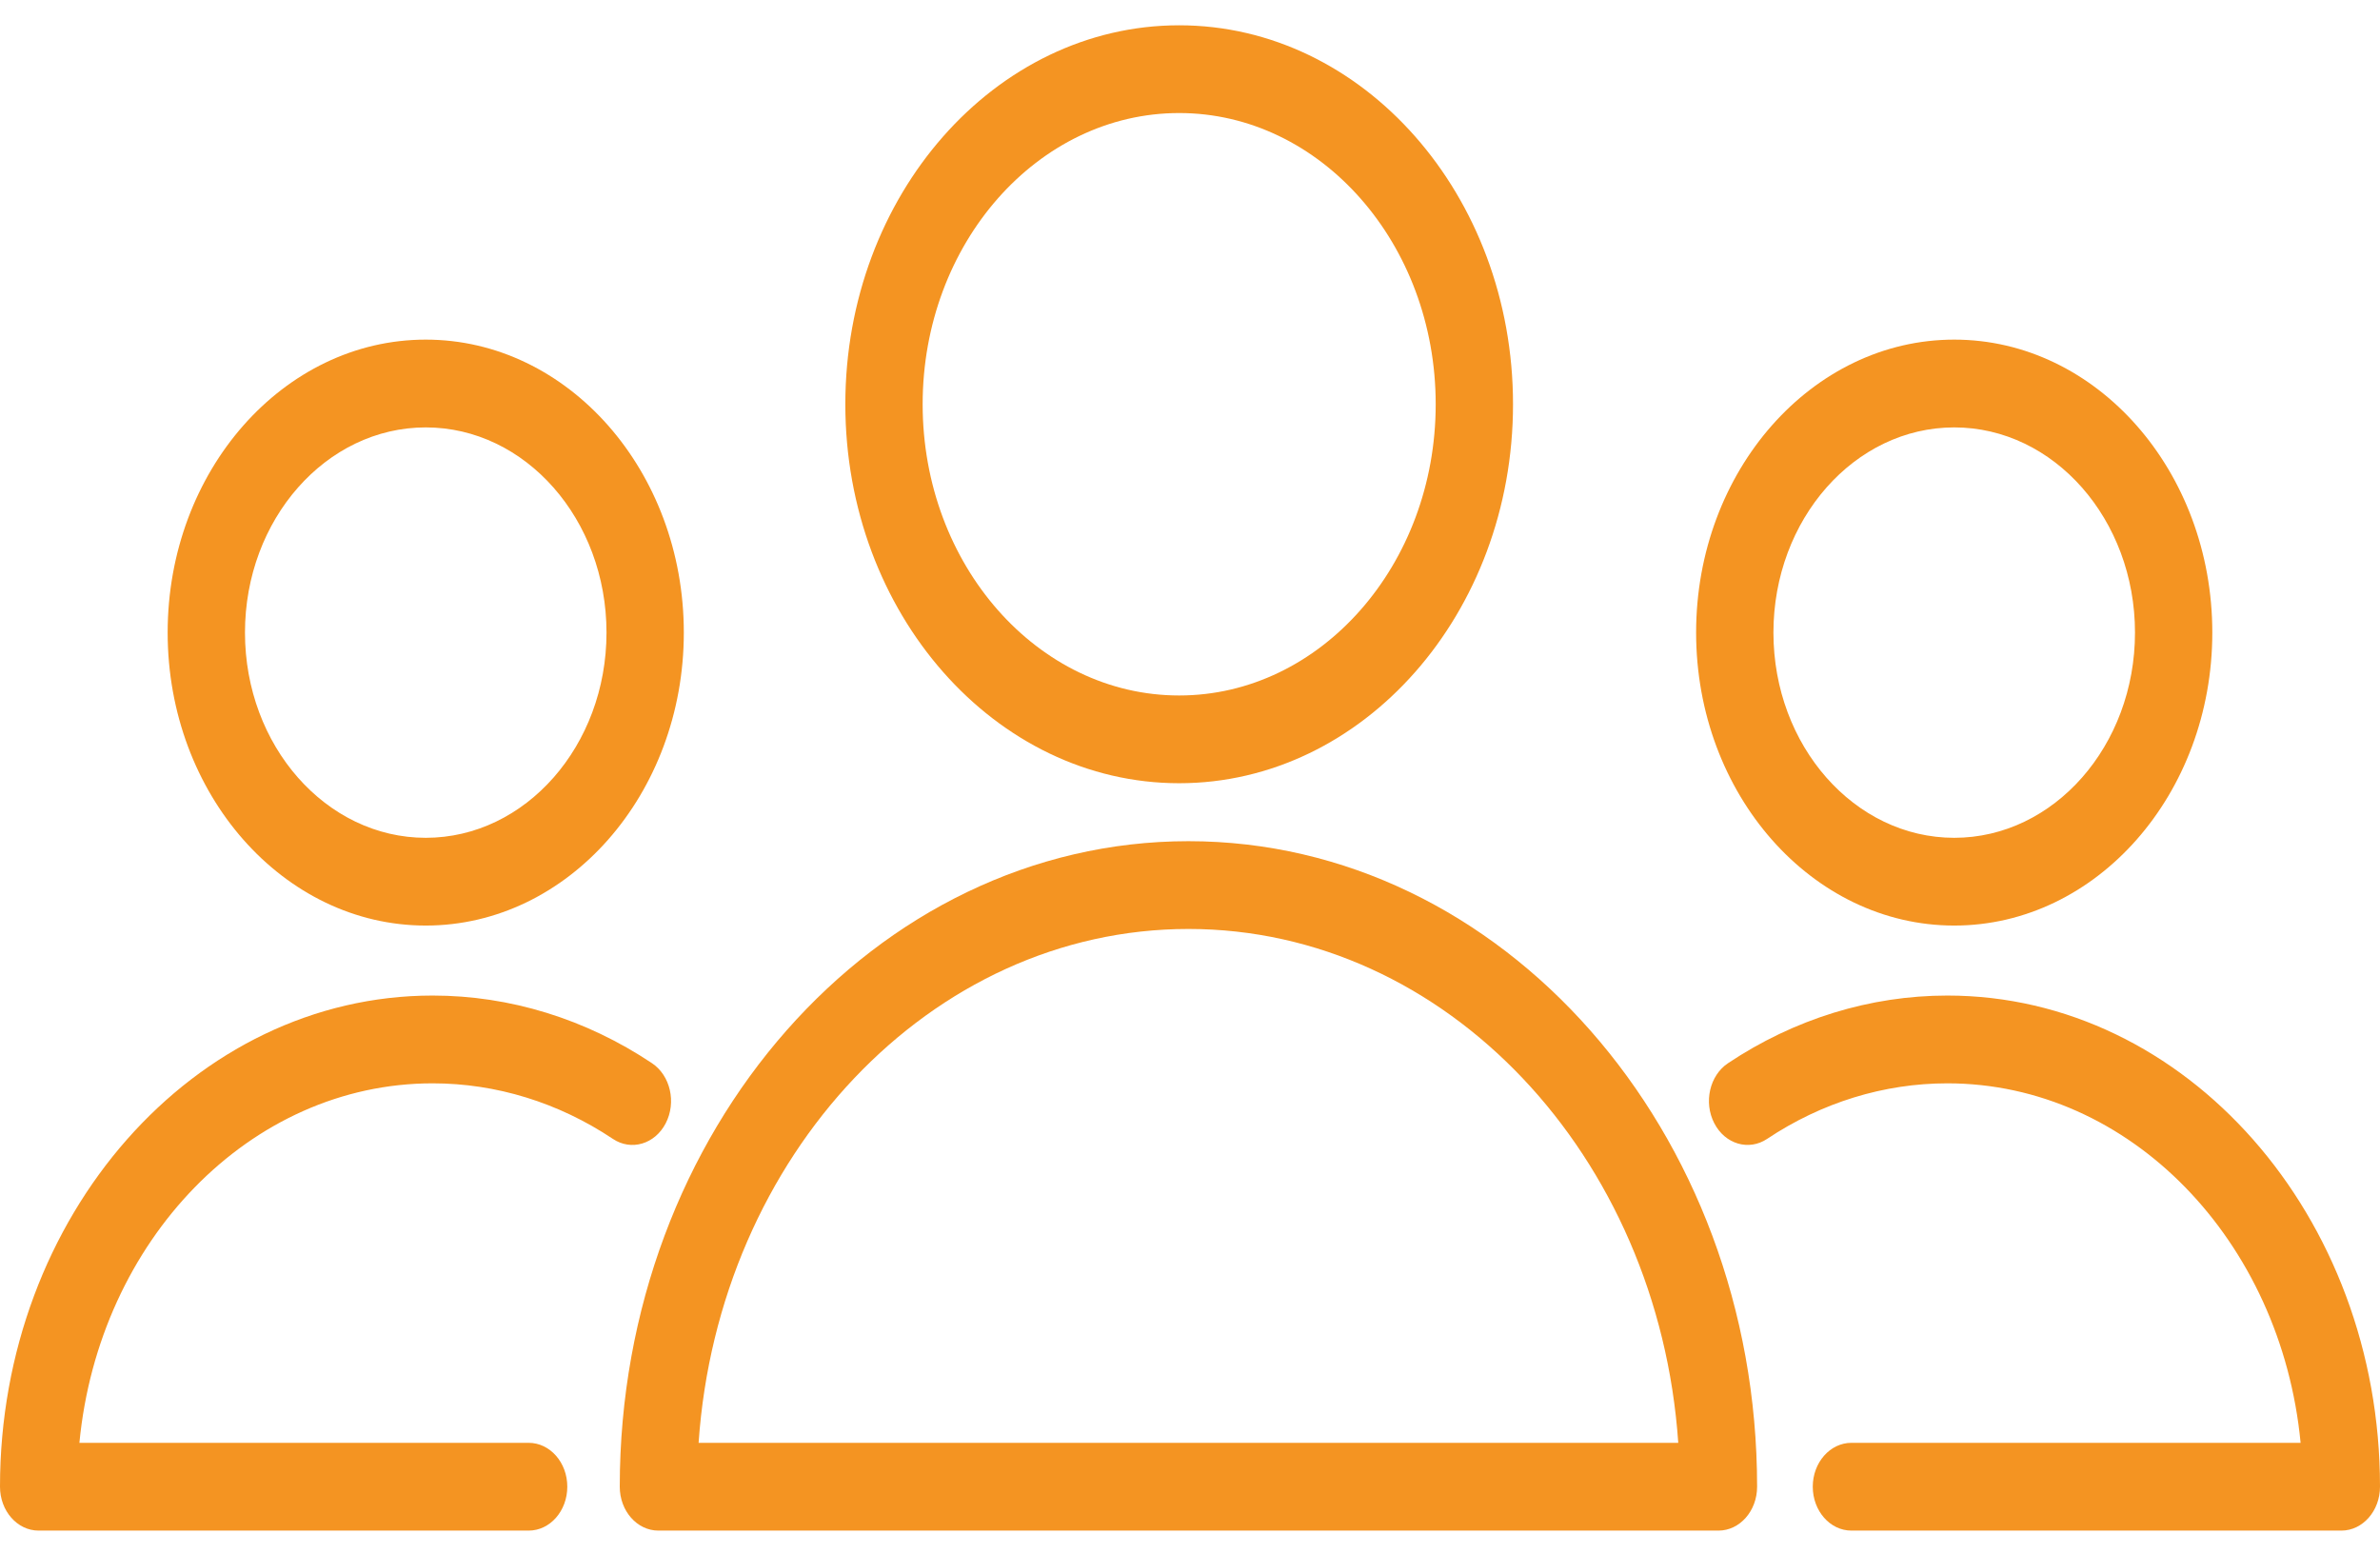<svg width="72" height="47" viewBox="0 0 72 47" fill="none" xmlns="http://www.w3.org/2000/svg">
<path d="M35.953 25.442C26.467 25.442 18.749 34.201 18.749 44.967C18.749 45.699 19.272 46.294 19.918 46.294H51.986C52.632 46.294 53.156 45.699 53.156 44.967C53.156 34.201 45.438 25.442 35.953 25.442ZM21.134 43.639C21.733 34.956 28.151 28.097 35.953 28.097C43.755 28.097 50.173 34.956 50.771 43.639H21.134Z" fill="#F49422"/>
<path d="M35.672 23.689C41.241 23.689 45.772 18.548 45.772 12.227C45.772 5.907 41.24 0.765 35.672 0.765C30.103 0.765 25.573 5.907 25.573 12.227C25.573 18.548 30.103 23.689 35.672 23.689ZM35.672 3.419C39.951 3.419 43.433 7.37 43.433 12.227C43.433 17.083 39.951 21.035 35.672 21.035C31.393 21.035 27.912 17.084 27.912 12.227C27.912 7.37 31.393 3.419 35.672 3.419Z" fill="#F49422"/>
<path d="M13.089 32.766C15.008 32.766 16.892 33.346 18.539 34.445C19.095 34.819 19.813 34.605 20.139 33.975C20.467 33.343 20.281 32.529 19.724 32.157C17.718 30.818 15.424 30.111 13.089 30.111C5.872 30.111 0 36.775 0 44.966C0 45.699 0.523 46.294 1.169 46.294H15.992C16.639 46.294 17.162 45.699 17.162 44.966C17.162 44.234 16.639 43.639 15.992 43.639H2.402C2.987 37.533 7.556 32.766 13.089 32.766Z" fill="#F49422"/>
<path d="M12.88 27.994C17.184 27.994 20.687 24.019 20.687 19.133C20.687 14.247 17.185 10.272 12.88 10.272C8.574 10.272 5.072 14.247 5.072 19.133C5.072 24.018 8.574 27.994 12.88 27.994ZM12.88 12.927C15.895 12.927 18.348 15.71 18.348 19.133C18.348 22.555 15.895 25.34 12.88 25.34C9.864 25.34 7.411 22.556 7.411 19.133C7.411 15.71 9.864 12.927 12.88 12.927Z" fill="#F49422"/>
<path d="M58.911 30.111C56.577 30.111 54.282 30.819 52.276 32.157C51.719 32.529 51.533 33.342 51.861 33.974C52.188 34.607 52.907 34.817 53.461 34.445C55.109 33.346 56.993 32.766 58.911 32.766C64.444 32.766 69.013 37.533 69.598 43.639H56.01C55.364 43.639 54.84 44.234 54.84 44.966C54.84 45.699 55.364 46.294 56.01 46.294H70.831C71.476 46.294 72 45.699 72 44.966C72 36.775 66.128 30.111 58.911 30.111Z" fill="#F49422"/>
<path d="M59.12 27.994C63.424 27.994 66.927 24.019 66.927 19.133C66.927 14.247 63.425 10.272 59.12 10.272C54.814 10.272 51.311 14.247 51.311 19.133C51.312 24.018 54.814 27.994 59.12 27.994ZM59.12 12.927C62.135 12.927 64.588 15.71 64.588 19.133C64.588 22.555 62.135 25.34 59.12 25.34C56.104 25.34 53.65 22.556 53.65 19.133C53.651 15.71 56.104 12.927 59.12 12.927Z" fill="#F49422"/>
</svg>

